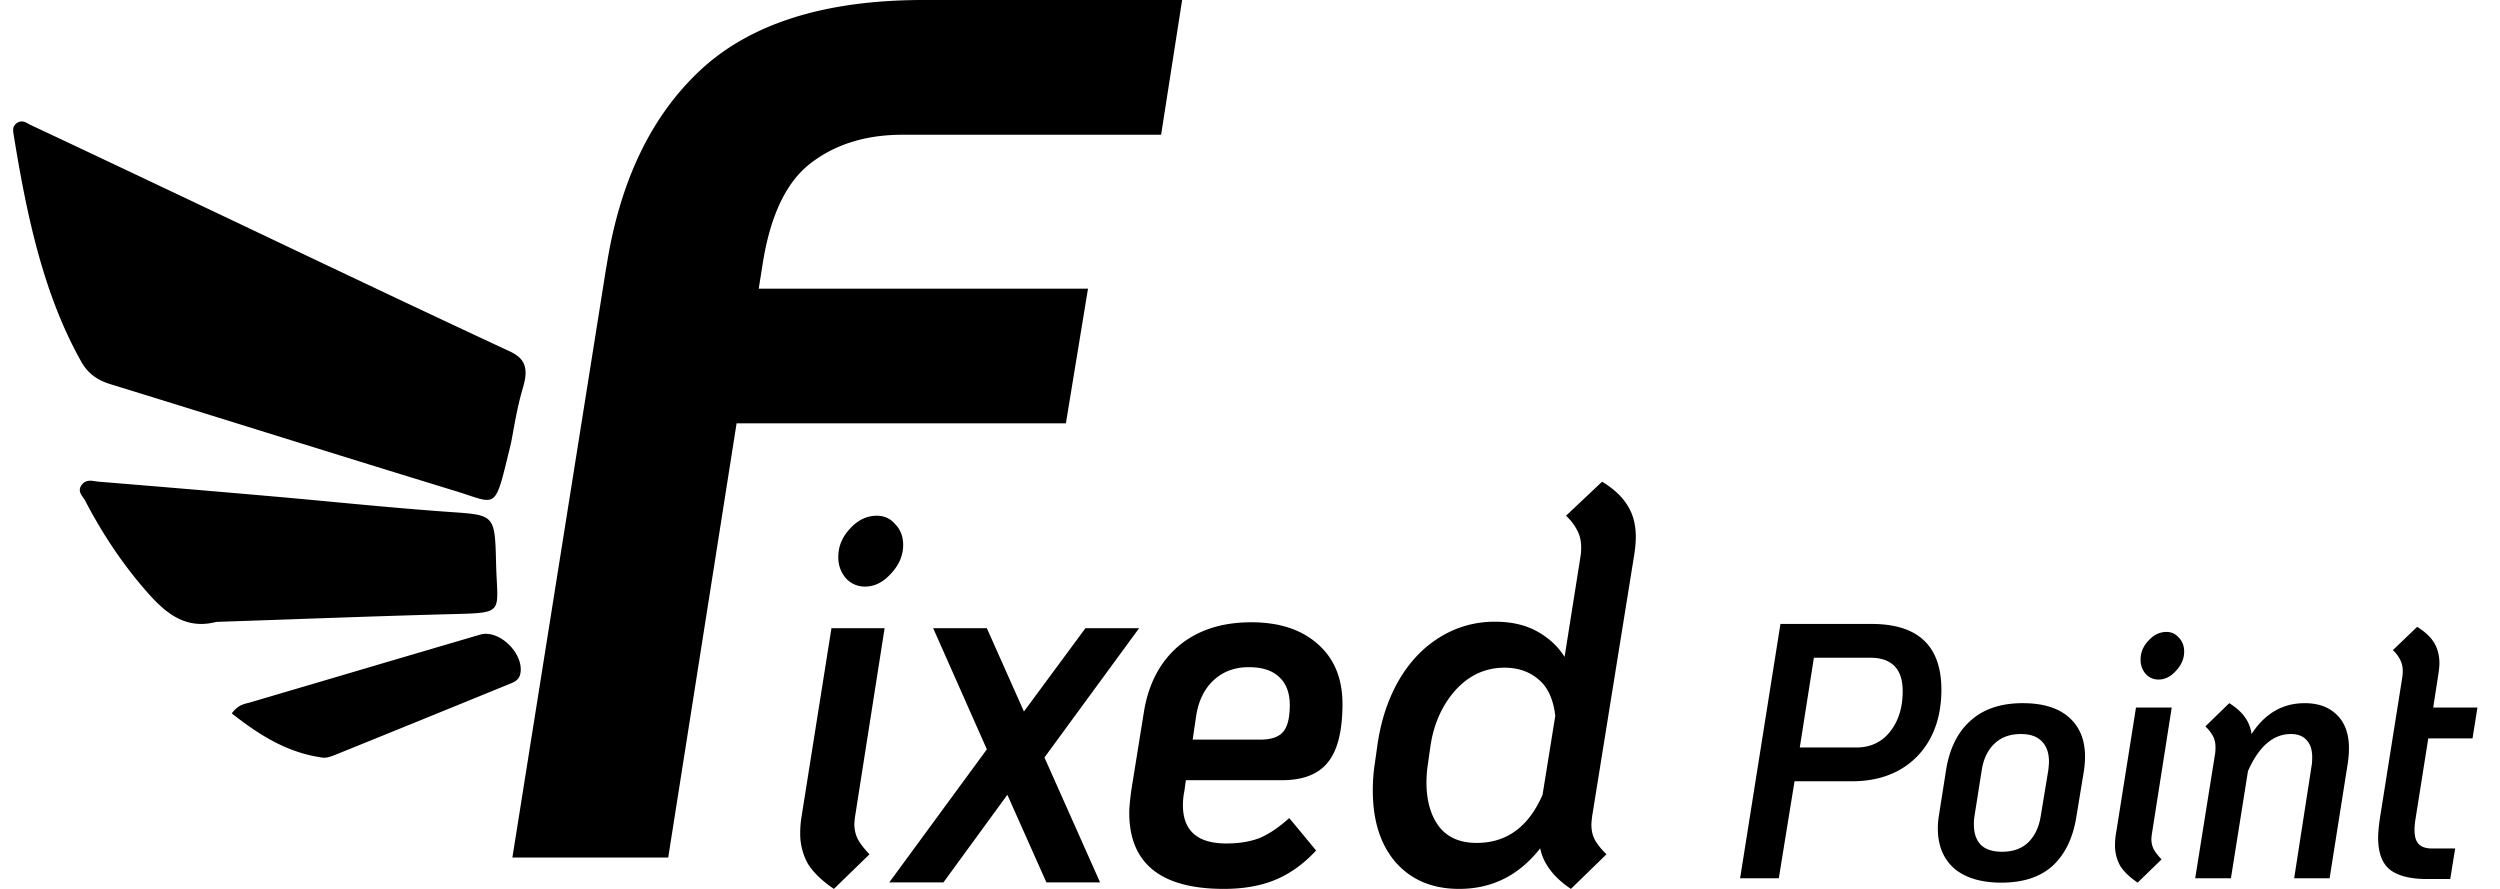 <svg xmlns="http://www.w3.org/2000/svg" width="90" height="32" fill="currentColor" viewBox="0 0 90 32">
  <path fill="currentColor" d="M21.83 9.614c.477-3.086 1.618-5.46 3.42-7.122C27.056.832 29.72 0 33.248 0h9.309L41.8 4.851h-9.31c-1.326 0-2.433.347-3.32 1.036-.89.692-1.466 1.934-1.732 3.727l-.124.777h11.854l-.796 4.85H26.517L24.056 30.87h-5.61l3.38-21.255.004-.001Zm42.266 12.848h3.28c1.676 0 2.514.79 2.514 2.368 0 .671-.134 1.256-.401 1.753a2.81 2.81 0 0 1-1.133 1.15c-.48.262-1.043.393-1.688.393h-2.065l-.566 3.492h-1.393l1.452-9.156Zm2.726 4.448c.51 0 .916-.188 1.215-.563.307-.384.46-.872.46-1.465 0-.4-.098-.702-.295-.902-.196-.2-.483-.301-.861-.301H65.3l-.508 3.23 2.03.001Zm5.23 4.865c-.731 0-1.298-.17-1.7-.51-.392-.349-.59-.829-.59-1.439 0-.148.013-.3.037-.458l.26-1.648c.125-.776.42-1.369.884-1.778.464-.419 1.09-.628 1.876-.628.724 0 1.279.17 1.664.51.386.34.578.81.578 1.412 0 .149-.011.31-.035.484l-.271 1.648c-.118.776-.402 1.374-.85 1.792-.448.41-1.066.615-1.853.615Zm.024-1.112c.393 0 .708-.113.944-.34.236-.235.386-.553.448-.955l.272-1.648c.016-.14.023-.24.023-.3 0-.314-.086-.559-.26-.733-.164-.174-.416-.262-.754-.262-.394 0-.712.118-.956.354-.236.226-.386.54-.45.941l-.26 1.648a1.746 1.746 0 0 0-.022.327c0 .305.083.545.248.72.173.165.429.248.767.248Zm5.634-6.199a.61.61 0 0 1-.472-.21.763.763 0 0 1-.177-.51c0-.253.094-.48.283-.68.189-.21.405-.314.65-.314.18 0 .33.07.448.21.126.13.188.296.188.497 0 .252-.098.483-.295.693-.188.209-.397.314-.625.314Zm-.755 7.311c-.283-.192-.492-.392-.626-.602a1.489 1.489 0 0 1-.188-.758c0-.131.01-.266.035-.406l.72-4.538h1.286l-.708 4.512c-.013.073-.02.148-.024.222 0 .131.028.253.083.367.063.113.157.235.283.366l-.861.837Zm6.014-6.461c.496 0 .885.144 1.168.431.283.28.425.676.425 1.19 0 .158-.012.323-.035.498l-.661 4.185H82.59l.626-4.041c.016-.079.023-.184.023-.314 0-.27-.066-.476-.2-.615-.126-.148-.315-.223-.567-.223-.637 0-1.152.445-1.545 1.335l-.614 3.858h-1.286l.72-4.512c.007-.053.01-.122.01-.21a.859.859 0 0 0-.081-.379 1.383 1.383 0 0 0-.283-.366l.86-.837c.253.157.44.327.567.51.126.174.205.375.236.601.48-.74 1.118-1.111 1.913-1.111Zm3.989 4.172c-.023.13-.034.26-.035.392 0 .236.05.406.153.51.102.105.26.157.472.157h.838l-.177 1.1h-.838c-.59 0-1.03-.11-1.322-.328-.29-.227-.436-.614-.436-1.164 0-.165.02-.388.059-.667l.814-5.127c.008-.052.012-.122.012-.21a.856.856 0 0 0-.083-.379 1.223 1.223 0 0 0-.271-.366l.873-.837c.283.175.488.366.614.576.126.209.188.457.188.745 0 .087-.015.236-.047.445l-.177 1.138h1.593l-.177 1.111h-1.593l-.46 2.904Zm-55.813-8.369a.907.907 0 0 1-.703-.312 1.136 1.136 0 0 1-.263-.76c0-.376.14-.713.42-1.012.282-.311.604-.467.967-.467.27 0 .492.104.668.312.187.194.28.441.28.74 0 .376-.146.72-.438 1.031-.281.312-.592.468-.931.468ZM30.02 32c-.422-.285-.732-.584-.931-.896a2.216 2.216 0 0 1-.281-1.129c0-.195.017-.396.052-.603l1.072-6.756h1.914l-1.054 6.717c-.019.11-.03.22-.035.33 0 .195.04.377.123.546.094.169.234.35.422.545L30.02 32Zm7.58-4.731 2.003 4.497H37.67l-1.405-3.154-2.301 3.154h-1.95l3.513-4.79-1.932-4.36h1.932l1.335 2.998 2.213-2.998h1.932L37.6 27.269H37.6Zm5.038 1.207a2.466 2.466 0 0 0-.053.506c0 .922.52 1.383 1.563 1.383.457 0 .855-.065 1.195-.195.34-.143.696-.383 1.07-.72l.967 1.168c-.445.48-.93.83-1.458 1.051-.527.22-1.147.331-1.862.331-2.271 0-3.407-.915-3.407-2.745 0-.156.023-.415.07-.779l.457-2.842c.164-1.013.58-1.805 1.247-2.376.68-.57 1.55-.856 2.617-.856 1.007 0 1.803.26 2.389.778.597.52.896 1.24.896 2.162 0 .973-.176 1.674-.527 2.102-.34.428-.89.643-1.651.643h-3.46l-.053.389Zm2.318-4.458c-.515 0-.942.162-1.282.486-.328.312-.533.74-.615 1.285l-.123.837h2.442c.363 0 .626-.084.79-.253.176-.181.264-.512.264-.992 0-.442-.13-.78-.387-1.013-.246-.234-.61-.35-1.09-.35Zm12.369 5.315a3.631 3.631 0 0 0-.035.35c0 .208.04.39.123.545.082.156.222.331.42.526L56.553 32c-.62-.415-.99-.902-1.107-1.46-.76.973-1.733 1.46-2.916 1.46-.96 0-1.72-.318-2.283-.954-.55-.636-.826-1.5-.826-2.59 0-.337.024-.655.07-.953l.088-.623c.118-.87.363-1.642.738-2.317.387-.688.878-1.22 1.476-1.597a3.703 3.703 0 0 1 2.037-.584c.586 0 1.09.117 1.51.35.422.234.75.54.985.916l.58-3.66c.01-.065.017-.163.017-.293 0-.207-.041-.395-.123-.564a1.927 1.927 0 0 0-.422-.565l1.3-1.226c.422.26.726.545.913.856.2.312.299.688.299 1.13 0 .181-.018.389-.053.623l-1.51 9.384ZM55.99 25.77c-.07-.597-.27-1.032-.597-1.305-.328-.285-.738-.428-1.23-.428-.69 0-1.282.273-1.774.818-.48.545-.78 1.22-.896 2.025l-.088.623c-.034.22-.051.44-.052.662 0 .662.152 1.194.456 1.596.305.39.756.584 1.353.584 1.077 0 1.868-.578 2.37-1.733l.458-2.842Zm-37.6-9.789c-.605 2.465-.437 2.17-2.02 1.688-4.137-1.265-8.26-2.565-12.393-3.838-.46-.14-.81-.38-1.048-.805C1.572 10.62.966 7.781.494 4.864.472 4.723.433 4.552.6 4.436c.215-.15.363 0 .513.068 1.826.857 3.648 1.72 5.47 2.583 3.918 1.858 7.827 3.729 11.764 5.56.544.254.694.588.48 1.307-.231.777-.34 1.56-.437 2.027h-.001Zm-10.613 6.41c-1.035.267-1.742-.256-2.373-.955-.917-1.016-1.686-2.16-2.337-3.41-.086-.166-.31-.327-.12-.576.17-.224.42-.123.617-.108 2.067.168 4.13.342 6.194.523 2.13.186 4.249.412 6.39.563 1.648.116 1.668.076 1.71 1.818.042 1.876.376 1.81-1.725 1.866-2.745.073-5.497.181-8.356.277v.002Zm.57 3.289c.242-.329.47-.336.683-.4 2.752-.811 5.504-1.626 8.258-2.434.672-.196 1.559.66 1.45 1.374-.043.284-.252.344-.443.422-2.08.85-4.163 1.698-6.246 2.54-.143.058-.304.11-.43.093-1.307-.178-2.313-.84-3.272-1.59v-.005Z"/>
</svg>
